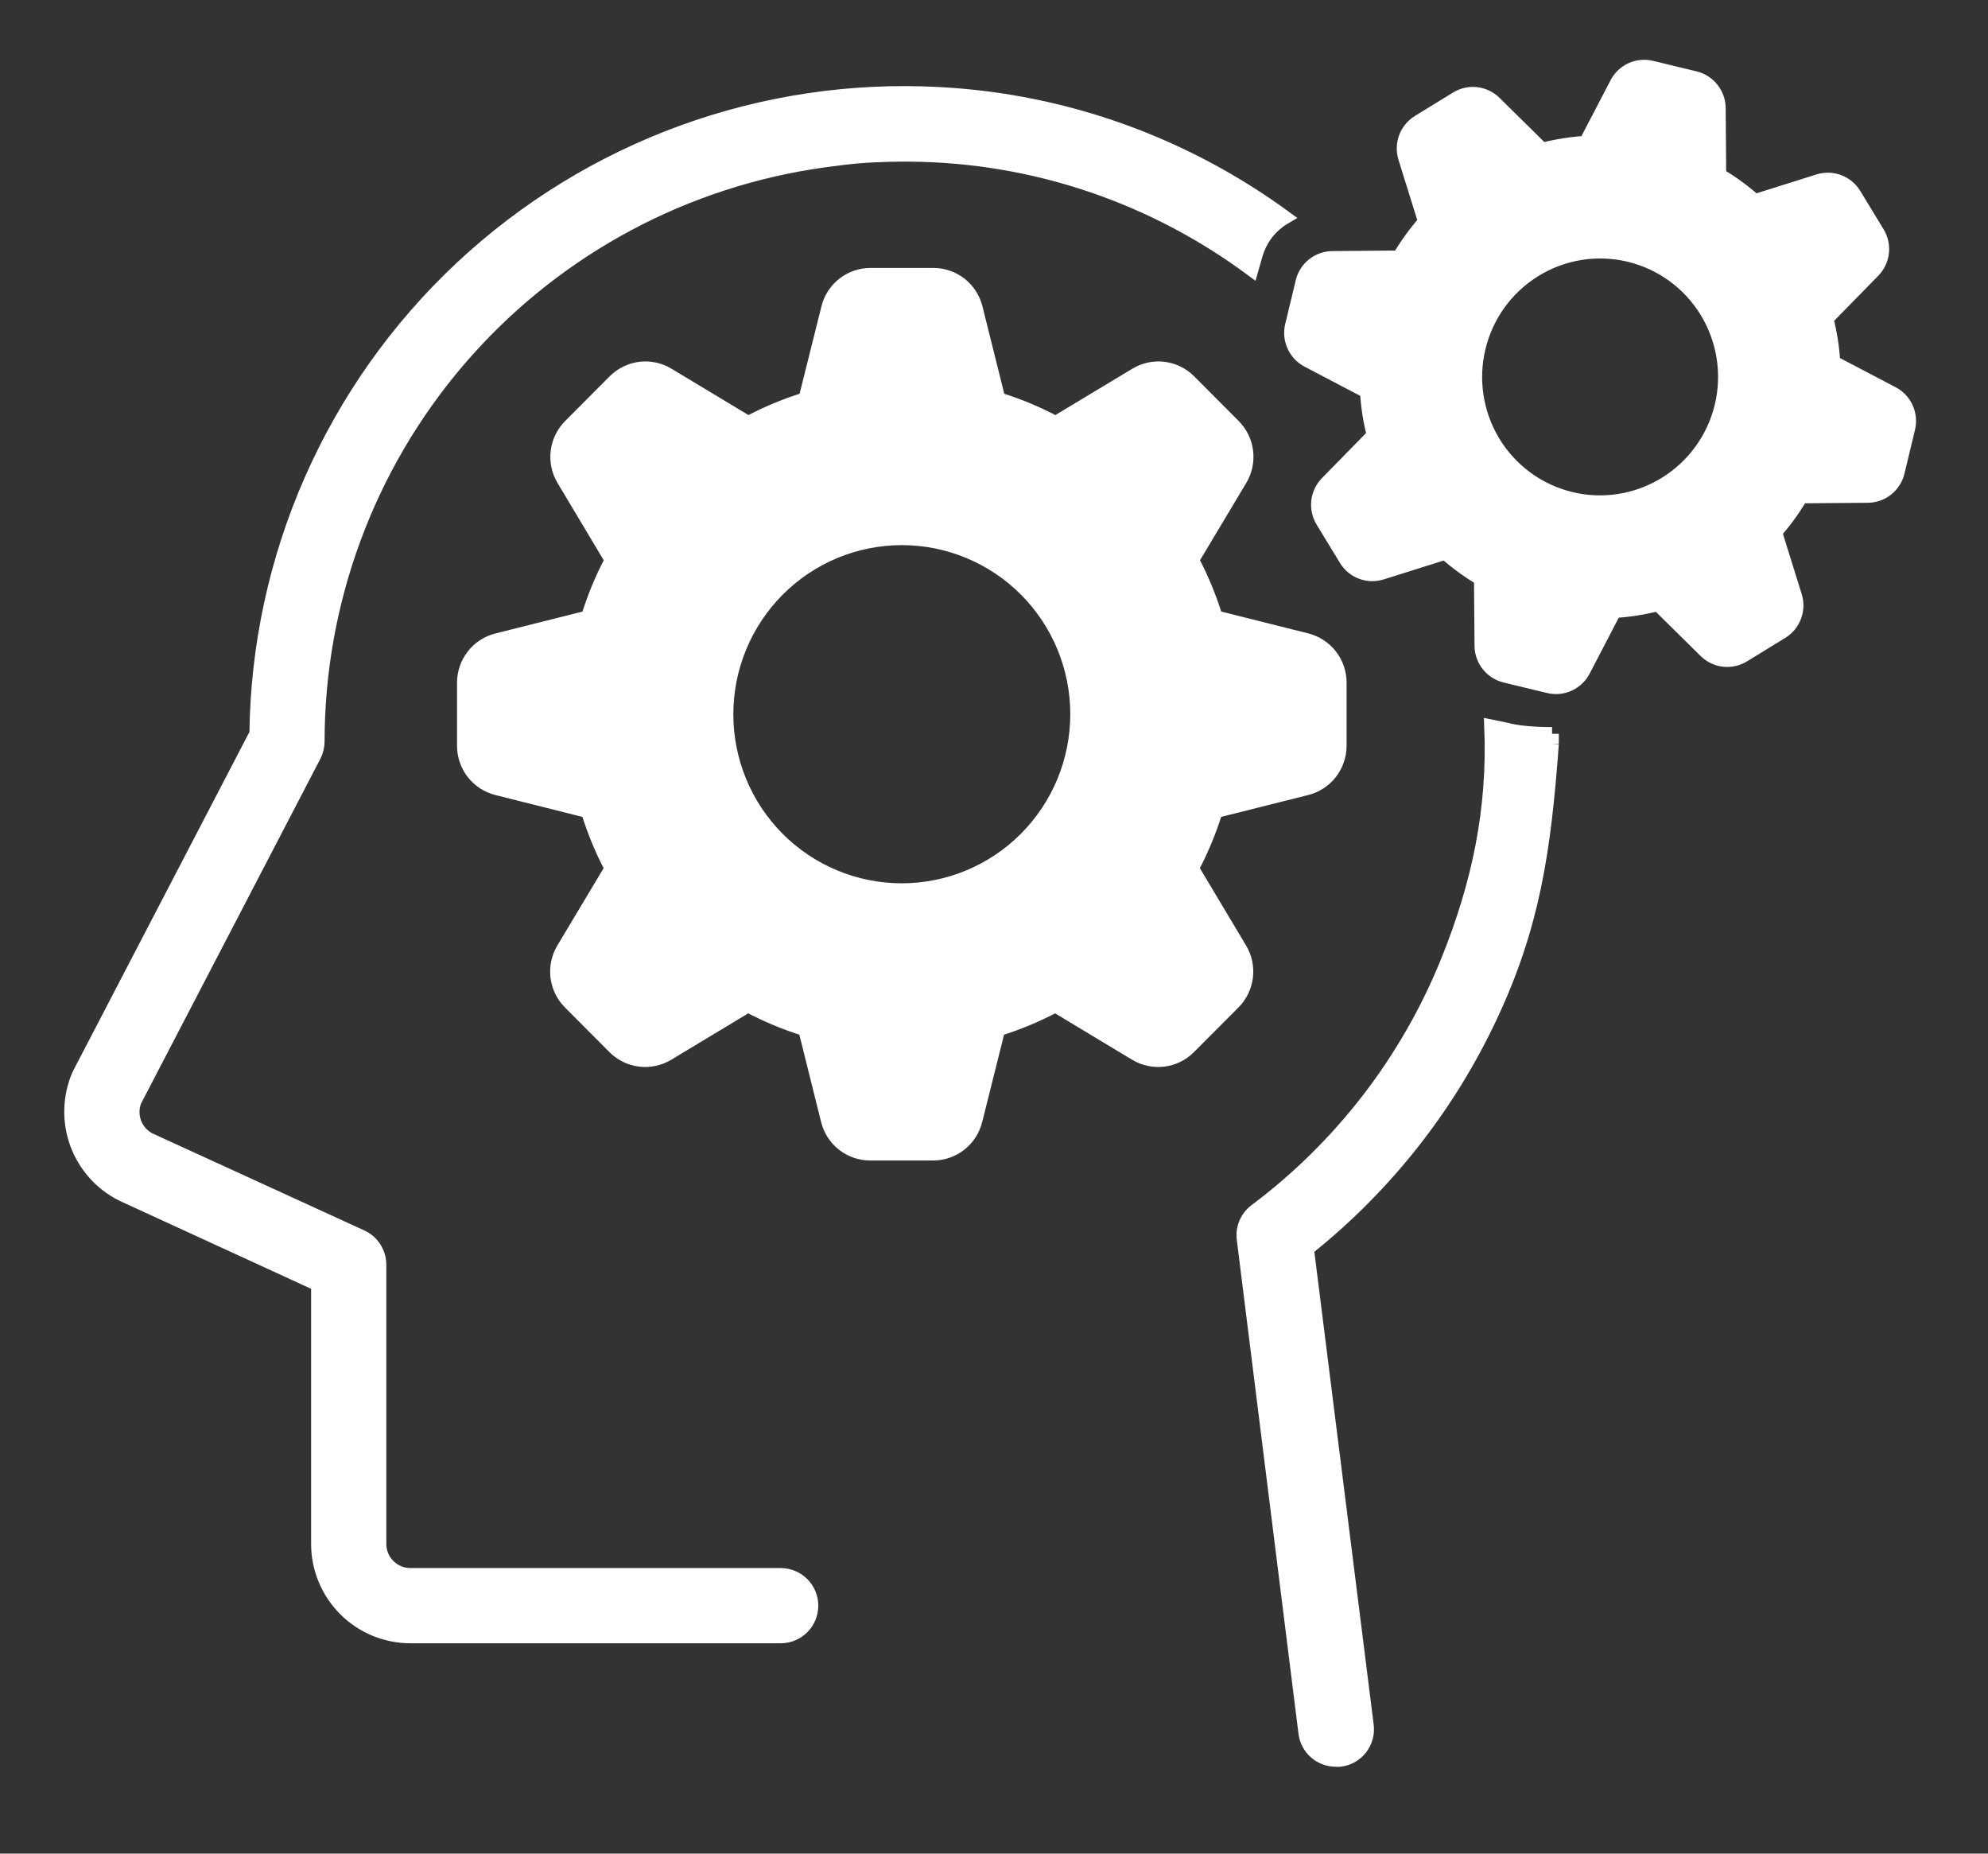 <svg width="59" height="55" viewBox="0 0 59 55" fill="none" xmlns="http://www.w3.org/2000/svg">
<rect x="0" y="0" width="59" height="55" fill="#333333" stroke="none"/>
<path fill-rule="evenodd" clip-rule="evenodd" d="M29.638 11.841C30.227 12.023 30.79 12.258 31.328 12.545L33.711 11.111C33.959 10.961 34.251 10.899 34.538 10.934C34.826 10.97 35.093 11.101 35.298 11.306L36.621 12.634C36.826 12.839 36.956 13.108 36.991 13.396C37.026 13.685 36.965 13.977 36.816 14.226L35.385 16.617C35.67 17.156 35.904 17.721 36.086 18.312L38.781 18.989C39.062 19.06 39.311 19.223 39.489 19.452C39.668 19.681 39.764 19.964 39.764 20.254L39.764 22.13C39.763 22.421 39.666 22.703 39.488 22.932C39.31 23.162 39.06 23.324 38.779 23.395L36.084 24.072C35.902 24.663 35.667 25.228 35.381 25.767L36.81 28.158C36.959 28.407 37.021 28.699 36.985 28.988C36.95 29.276 36.819 29.545 36.615 29.75L35.291 31.078C35.086 31.284 34.818 31.415 34.531 31.45C34.243 31.485 33.952 31.423 33.703 31.274L31.321 29.839C30.784 30.126 30.22 30.361 29.631 30.544L28.955 33.247C28.884 33.529 28.722 33.78 28.494 33.958C28.265 34.137 27.983 34.234 27.694 34.234H25.824C25.534 34.234 25.253 34.137 25.025 33.958C24.796 33.78 24.634 33.529 24.564 33.247L23.89 30.544C23.306 30.362 22.74 30.127 22.2 29.839L19.817 31.274C19.568 31.423 19.277 31.485 18.989 31.45C18.702 31.415 18.434 31.284 18.23 31.078L16.907 29.75C16.702 29.545 16.572 29.276 16.536 28.988C16.501 28.699 16.563 28.407 16.712 28.158L18.143 25.767C17.857 25.226 17.622 24.658 17.442 24.072L14.747 23.395C14.466 23.324 14.217 23.162 14.039 22.933C13.861 22.704 13.764 22.422 13.764 22.131L13.764 20.256C13.764 19.965 13.861 19.683 14.04 19.453C14.218 19.224 14.468 19.061 14.749 18.991L17.444 18.314C17.626 17.723 17.86 17.157 18.147 16.618L16.718 14.228C16.569 13.978 16.507 13.686 16.542 13.398C16.578 13.109 16.708 12.841 16.913 12.635L18.237 11.306C18.442 11.101 18.71 10.97 18.997 10.934C19.285 10.899 19.576 10.961 19.824 11.111L22.207 12.545C22.744 12.258 23.308 12.023 23.897 11.841L24.573 9.137C24.643 8.855 24.805 8.605 25.034 8.426C25.262 8.247 25.543 8.15 25.833 8.15H27.702C27.992 8.15 28.273 8.247 28.502 8.426C28.73 8.605 28.892 8.855 28.963 9.137L29.638 11.841ZM26.762 26.409C28.141 26.409 29.464 25.859 30.439 24.881C31.415 23.903 31.963 22.576 31.964 21.192C31.964 19.808 31.417 18.482 30.442 17.503C29.467 16.525 28.145 15.975 26.766 15.975C25.387 15.975 24.064 16.525 23.088 17.503C22.113 18.482 21.564 19.808 21.564 21.192C21.563 22.576 22.111 23.903 23.085 24.881C24.06 25.859 25.383 26.409 26.762 26.409Z" fill="white"/>
<path d="M37.148 7.999L37.275 7.555C37.39 7.155 37.634 6.804 37.97 6.559C38.025 6.52 38.081 6.483 38.139 6.449C35.225 4.318 31.695 2.984 27.874 2.783C25.283 2.642 22.691 3.027 20.253 3.915C17.815 4.803 15.581 6.175 13.687 7.948C11.793 9.722 10.278 11.861 9.232 14.236C8.186 16.611 7.632 19.173 7.602 21.768L2.359 31.843C2.348 31.864 2.338 31.884 2.329 31.905C2.053 32.549 2.034 33.274 2.274 33.932C2.515 34.59 2.998 35.132 3.625 35.445L3.655 35.459L9.433 38.113V45.811C9.433 46.54 9.723 47.239 10.238 47.754C10.753 48.27 11.452 48.559 12.181 48.559H23.169C23.412 48.559 23.645 48.463 23.817 48.291C23.989 48.119 24.085 47.886 24.085 47.643C24.085 47.4 23.989 47.167 23.817 46.995C23.645 46.824 23.412 46.727 23.169 46.727H12.181C11.938 46.727 11.705 46.631 11.533 46.459C11.361 46.287 11.265 46.054 11.265 45.811V37.524C11.265 37.349 11.214 37.177 11.119 37.029C11.024 36.881 10.889 36.764 10.729 36.691L4.433 33.808C4.233 33.704 4.078 33.529 3.999 33.318C3.919 33.106 3.921 32.873 4.003 32.663L9.33 22.423C9.398 22.291 9.433 22.145 9.433 21.997C9.436 17.86 10.912 13.858 13.597 10.711C16.282 7.564 20.001 5.476 24.085 4.823C24.461 4.763 25.352 4.637 25.917 4.619C26.535 4.587 27.155 4.587 27.773 4.619C31.269 4.803 34.495 6.033 37.148 7.999Z" fill="white"/>
<path d="M44.25 21.549C44.351 24.013 43.886 26.223 42.956 28.524C41.768 31.462 39.799 34.019 37.263 35.919C37.134 36.016 37.032 36.145 36.969 36.294C36.906 36.443 36.883 36.606 36.904 36.766L38.735 51.421C38.763 51.644 38.872 51.849 39.041 51.996C39.209 52.144 39.427 52.225 39.651 52.223H39.765C39.886 52.209 40.003 52.171 40.109 52.112C40.215 52.052 40.308 51.972 40.383 51.876C40.458 51.78 40.513 51.67 40.545 51.553C40.577 51.435 40.585 51.313 40.569 51.192L38.795 37.057C41.119 35.205 42.984 32.841 44.245 30.149C45.506 27.457 45.83 25.251 46.063 22.078V21.774C45.61 21.774 45.049 21.741 44.696 21.64L44.25 21.549Z" fill="white"/>
<path fill-rule="evenodd" clip-rule="evenodd" d="M45.772 4.435C46.198 4.326 46.627 4.259 47.059 4.232L47.976 2.473C48.071 2.289 48.225 2.143 48.413 2.057C48.601 1.972 48.812 1.951 49.012 2L50.307 2.313C50.508 2.361 50.686 2.476 50.814 2.638C50.942 2.8 51.013 3 51.015 3.207L51.03 5.192C51.404 5.413 51.755 5.669 52.084 5.96L53.971 5.366C54.168 5.305 54.38 5.31 54.573 5.383C54.766 5.456 54.929 5.591 55.037 5.768L55.73 6.907C55.838 7.083 55.884 7.291 55.86 7.497C55.837 7.702 55.745 7.894 55.601 8.042L54.214 9.458C54.322 9.885 54.389 10.315 54.415 10.749L56.168 11.668C56.351 11.764 56.496 11.918 56.581 12.107C56.667 12.295 56.687 12.507 56.639 12.708L56.326 14.008C56.277 14.209 56.163 14.388 56.002 14.517C55.84 14.646 55.64 14.716 55.434 14.718L53.456 14.735C53.236 15.11 52.981 15.463 52.69 15.793L53.28 17.687C53.342 17.884 53.336 18.097 53.263 18.291C53.191 18.485 53.056 18.648 52.88 18.756L51.744 19.453C51.568 19.561 51.361 19.607 51.156 19.584C50.952 19.561 50.76 19.469 50.613 19.324L49.203 17.933C48.782 18.041 48.351 18.109 47.916 18.136L47 19.896C46.904 20.079 46.75 20.225 46.562 20.311C46.375 20.397 46.164 20.417 45.963 20.369L44.668 20.056C44.468 20.007 44.289 19.893 44.161 19.731C44.033 19.569 43.963 19.368 43.961 19.161L43.945 17.176C43.571 16.954 43.218 16.697 42.892 16.408L41.004 17.002C40.808 17.064 40.596 17.058 40.403 16.985C40.21 16.913 40.047 16.778 39.939 16.601L39.245 15.462C39.138 15.286 39.092 15.078 39.116 14.872C39.139 14.667 39.231 14.475 39.375 14.327L40.762 12.911C40.654 12.484 40.587 12.054 40.561 11.62L38.808 10.701C38.625 10.605 38.48 10.451 38.395 10.262C38.309 10.074 38.289 9.862 38.337 9.661L38.65 8.361C38.698 8.16 38.812 7.98 38.974 7.852C39.136 7.723 39.335 7.652 39.541 7.65L41.519 7.633C41.74 7.258 41.995 6.906 42.285 6.575L41.695 4.682C41.634 4.484 41.64 4.272 41.712 4.078C41.785 3.884 41.919 3.721 42.095 3.612L43.23 2.915C43.407 2.807 43.613 2.761 43.818 2.785C44.023 2.808 44.215 2.9 44.362 3.045L45.772 4.435ZM49.417 14.352C50.255 13.838 50.855 13.011 51.086 12.054C51.316 11.096 51.158 10.086 50.646 9.245C50.134 8.405 49.311 7.804 48.357 7.573C47.402 7.342 46.396 7.502 45.558 8.016C44.72 8.53 44.12 9.357 43.89 10.315C43.66 11.273 43.818 12.283 44.329 13.123C44.841 13.963 45.665 14.565 46.619 14.795C47.573 15.026 48.58 14.867 49.417 14.352Z" fill="white"/>
<path d="M46.063 21.774C46.063 21.786 46.062 22.066 46.063 22.078M46.063 21.774C45.61 21.774 45.049 21.741 44.696 21.64L44.25 21.549C44.351 24.013 43.886 26.223 42.956 28.524C41.768 31.462 39.799 34.019 37.263 35.919C37.134 36.016 37.032 36.145 36.969 36.294C36.906 36.443 36.883 36.606 36.904 36.766L38.735 51.421C38.763 51.644 38.872 51.849 39.041 51.996C39.209 52.144 39.427 52.225 39.651 52.223H39.765C39.886 52.209 40.003 52.171 40.109 52.112C40.215 52.052 40.308 51.972 40.383 51.876C40.458 51.78 40.513 51.67 40.545 51.553C40.577 51.435 40.585 51.313 40.569 51.192L38.795 37.057C41.119 35.205 42.984 32.841 44.245 30.149C45.506 27.457 45.83 25.251 46.063 22.078M46.063 21.774V22.078M29.638 11.841C30.227 12.023 30.79 12.258 31.328 12.545L33.711 11.111C33.959 10.961 34.251 10.899 34.538 10.934C34.826 10.97 35.093 11.101 35.298 11.306L36.621 12.634C36.826 12.839 36.956 13.108 36.991 13.396C37.026 13.685 36.965 13.977 36.816 14.226L35.385 16.617C35.67 17.156 35.904 17.721 36.086 18.312L38.781 18.989C39.062 19.06 39.311 19.223 39.489 19.452C39.668 19.681 39.764 19.964 39.764 20.254L39.764 22.13C39.763 22.421 39.666 22.703 39.488 22.932C39.31 23.162 39.06 23.324 38.779 23.395L36.084 24.072C35.902 24.663 35.667 25.228 35.381 25.767L36.81 28.158C36.959 28.407 37.021 28.699 36.985 28.988C36.95 29.276 36.819 29.545 36.615 29.75L35.291 31.078C35.086 31.284 34.818 31.415 34.531 31.45C34.243 31.485 33.952 31.423 33.703 31.274L31.321 29.839C30.784 30.126 30.22 30.361 29.631 30.544L28.955 33.247C28.884 33.529 28.722 33.78 28.494 33.958C28.265 34.137 27.983 34.234 27.694 34.234H25.824C25.534 34.234 25.253 34.137 25.025 33.958C24.796 33.78 24.634 33.529 24.564 33.247L23.89 30.544C23.306 30.362 22.74 30.127 22.2 29.839L19.817 31.274C19.568 31.423 19.277 31.485 18.989 31.45C18.702 31.415 18.434 31.284 18.23 31.078L16.907 29.75C16.702 29.545 16.572 29.276 16.536 28.988C16.501 28.699 16.563 28.407 16.712 28.158L18.143 25.767C17.857 25.226 17.622 24.658 17.442 24.072L14.747 23.395C14.466 23.324 14.217 23.162 14.039 22.933C13.861 22.704 13.764 22.422 13.764 22.131L13.764 20.256C13.764 19.965 13.861 19.683 14.04 19.453C14.218 19.224 14.468 19.061 14.749 18.991L17.444 18.314C17.626 17.723 17.86 17.157 18.147 16.618L16.718 14.228C16.569 13.978 16.507 13.686 16.542 13.398C16.578 13.109 16.708 12.841 16.913 12.635L18.237 11.306C18.442 11.101 18.71 10.97 18.997 10.934C19.285 10.899 19.576 10.961 19.824 11.111L22.207 12.545C22.744 12.258 23.308 12.023 23.897 11.841L24.573 9.137C24.643 8.855 24.805 8.605 25.034 8.426C25.262 8.247 25.543 8.15 25.833 8.15H27.702C27.992 8.15 28.273 8.247 28.502 8.426C28.73 8.605 28.892 8.855 28.963 9.137L29.638 11.841ZM26.762 26.409C28.141 26.409 29.464 25.859 30.439 24.881C31.415 23.903 31.963 22.576 31.964 21.192C31.964 19.808 31.417 18.482 30.442 17.503C29.467 16.525 28.145 15.975 26.766 15.975C25.387 15.975 24.064 16.525 23.088 17.503C22.113 18.482 21.564 19.808 21.564 21.192C21.563 22.576 22.111 23.903 23.085 24.881C24.06 25.859 25.383 26.409 26.762 26.409ZM38.139 6.449C38.081 6.483 38.025 6.52 37.97 6.559C37.634 6.804 37.39 7.155 37.275 7.555L37.148 7.999C34.495 6.033 31.269 4.803 27.773 4.619C27.155 4.587 26.535 4.587 25.917 4.619C25.352 4.637 24.461 4.763 24.085 4.823C20.001 5.476 16.282 7.564 13.597 10.711C10.912 13.858 9.436 17.86 9.433 21.997C9.433 22.145 9.398 22.291 9.33 22.423L4.003 32.663C3.921 32.873 3.919 33.106 3.999 33.318C4.078 33.529 4.233 33.704 4.433 33.808L10.729 36.691C10.889 36.764 11.024 36.881 11.119 37.029C11.214 37.177 11.265 37.349 11.265 37.524V45.811C11.265 46.054 11.361 46.287 11.533 46.459C11.705 46.631 11.938 46.727 12.181 46.727H23.169C23.412 46.727 23.645 46.824 23.817 46.995C23.989 47.167 24.085 47.4 24.085 47.643C24.085 47.886 23.989 48.119 23.817 48.291C23.645 48.463 23.412 48.559 23.169 48.559H12.181C11.452 48.559 10.753 48.27 10.238 47.754C9.723 47.239 9.433 46.54 9.433 45.811V38.113L3.655 35.459L3.625 35.445C2.998 35.132 2.515 34.59 2.274 33.932C2.034 33.274 2.053 32.549 2.329 31.905C2.338 31.884 2.348 31.864 2.359 31.843L7.602 21.768C7.632 19.173 8.186 16.611 9.232 14.236C10.278 11.861 11.793 9.722 13.687 7.948C15.581 6.175 17.815 4.803 20.253 3.915C22.691 3.027 25.283 2.642 27.874 2.783C31.695 2.984 35.225 4.318 38.139 6.449ZM45.772 4.435C46.198 4.326 46.627 4.259 47.059 4.232L47.976 2.473C48.071 2.289 48.225 2.143 48.413 2.057C48.601 1.972 48.812 1.951 49.012 2L50.307 2.313C50.508 2.361 50.686 2.476 50.814 2.638C50.942 2.8 51.013 3 51.015 3.207L51.03 5.192C51.404 5.413 51.755 5.669 52.084 5.96L53.971 5.366C54.168 5.305 54.38 5.31 54.573 5.383C54.766 5.456 54.929 5.591 55.037 5.768L55.73 6.907C55.838 7.083 55.884 7.291 55.86 7.497C55.837 7.702 55.745 7.894 55.601 8.042L54.214 9.458C54.322 9.885 54.389 10.315 54.415 10.749L56.168 11.668C56.351 11.764 56.496 11.918 56.581 12.107C56.667 12.295 56.687 12.507 56.639 12.708L56.326 14.008C56.277 14.209 56.163 14.388 56.002 14.517C55.84 14.646 55.64 14.716 55.434 14.718L53.456 14.735C53.236 15.11 52.981 15.463 52.69 15.793L53.28 17.687C53.342 17.884 53.336 18.097 53.263 18.291C53.191 18.485 53.056 18.648 52.88 18.756L51.744 19.453C51.568 19.561 51.361 19.607 51.156 19.584C50.952 19.561 50.76 19.469 50.613 19.324L49.203 17.933C48.782 18.041 48.351 18.109 47.916 18.136L47 19.896C46.904 20.079 46.75 20.225 46.562 20.311C46.375 20.397 46.164 20.417 45.963 20.369L44.668 20.056C44.468 20.007 44.289 19.893 44.161 19.731C44.033 19.569 43.963 19.368 43.961 19.161L43.945 17.176C43.571 16.954 43.218 16.697 42.892 16.408L41.004 17.002C40.808 17.064 40.596 17.058 40.403 16.985C40.21 16.913 40.047 16.778 39.939 16.601L39.245 15.462C39.138 15.286 39.092 15.078 39.116 14.872C39.139 14.667 39.231 14.475 39.375 14.327L40.762 12.911C40.654 12.484 40.587 12.054 40.561 11.62L38.808 10.701C38.625 10.605 38.48 10.451 38.395 10.262C38.309 10.074 38.289 9.862 38.337 9.661L38.65 8.361C38.698 8.16 38.812 7.98 38.974 7.852C39.136 7.723 39.335 7.652 39.541 7.65L41.519 7.633C41.74 7.258 41.995 6.906 42.285 6.575L41.695 4.682C41.634 4.484 41.64 4.272 41.712 4.078C41.785 3.884 41.919 3.721 42.095 3.612L43.23 2.915C43.407 2.807 43.613 2.761 43.818 2.785C44.023 2.808 44.215 2.9 44.362 3.045L45.772 4.435ZM49.417 14.352C50.255 13.838 50.855 13.011 51.086 12.054C51.316 11.096 51.158 10.086 50.646 9.245C50.134 8.405 49.311 7.804 48.357 7.573C47.402 7.342 46.396 7.502 45.558 8.016C44.72 8.53 44.12 9.357 43.89 10.315C43.66 11.273 43.818 12.283 44.329 13.123C44.841 13.963 45.665 14.565 46.619 14.795C47.573 15.026 48.58 14.867 49.417 14.352Z" stroke="white" stroke-width="0.4"/>
</svg>
